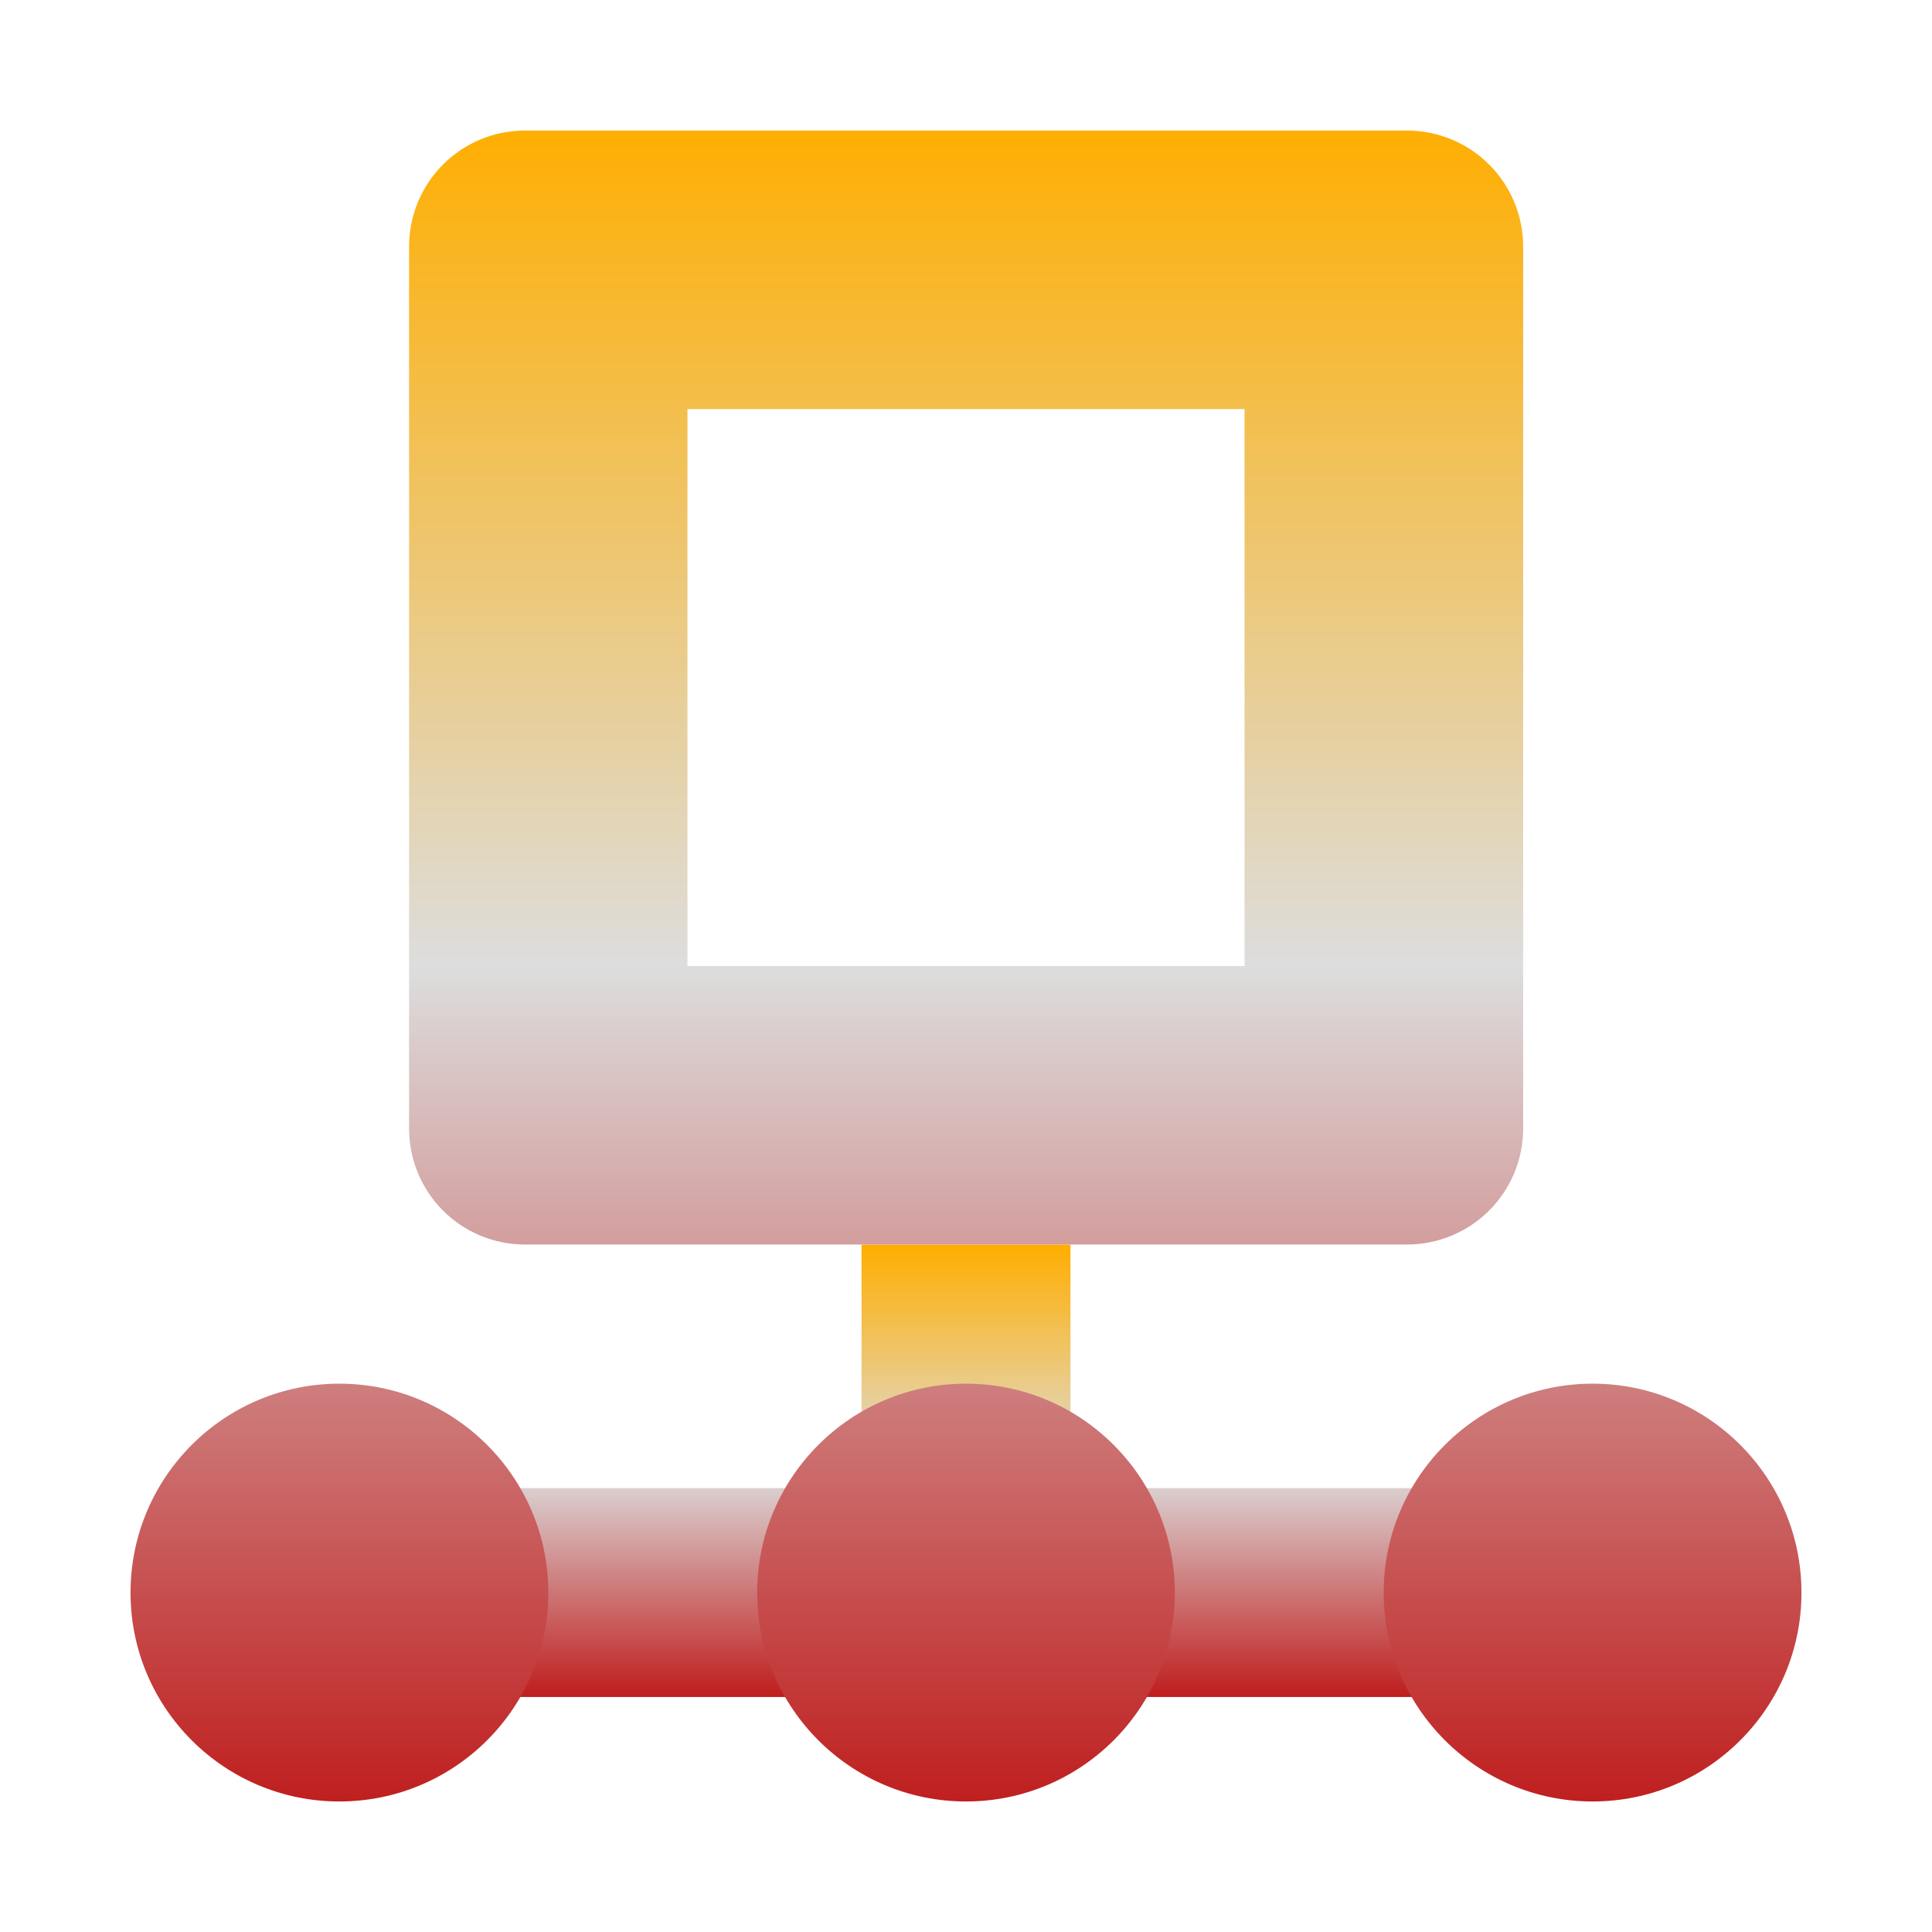 <svg xmlns="http://www.w3.org/2000/svg" xmlns:xlink="http://www.w3.org/1999/xlink" width="64px" height="64px" viewBox="0 0 64 64" version="1.1">
<defs>
<linearGradient id="linear0" gradientUnits="userSpaceOnUse" x1="0" y1="0" x2="0" y2="1" gradientTransform="matrix(46.126,0,0,14.991,8.937,41.225)">
<stop offset="0" style="stop-color:#ffae00;stop-opacity:1;"/>
<stop offset="0.5" style="stop-color:#dddddd;stop-opacity:1;"/>
<stop offset="1" style="stop-color:#bf1d1d;stop-opacity:1;"/>
</linearGradient>
<linearGradient id="linear1" gradientUnits="userSpaceOnUse" x1="0" y1="0" x2="0" y2="1" gradientTransform="matrix(55.351,0,0,55.351,4.324,4.324)">
<stop offset="0" style="stop-color:#ffae00;stop-opacity:1;"/>
<stop offset="0.5" style="stop-color:#dddddd;stop-opacity:1;"/>
<stop offset="1" style="stop-color:#bf1d1d;stop-opacity:1;"/>
</linearGradient>
</defs>
<g id="surface1">
<path style=" stroke:none;fill-rule:nonzero;fill:url(#linear0);" d="M 28.539 41.227 L 28.539 49.297 L 8.938 49.297 L 8.938 56.215 L 55.062 56.215 L 55.062 49.297 L 35.461 49.297 L 35.461 41.227 Z M 28.539 41.227 "/>
<path style=" stroke:none;fill-rule:evenodd;fill:url(#linear1);" d="M 22.773 13.551 L 41.227 13.551 L 41.227 32 L 22.773 32 Z M 17.402 4.324 C 15.266 4.324 13.551 6.043 13.551 8.176 L 13.551 37.375 C 13.551 39.512 15.266 41.227 17.402 41.227 L 46.598 41.227 C 48.734 41.227 50.457 39.512 50.457 37.375 L 50.457 8.176 C 50.457 6.043 48.734 4.324 46.598 4.324 Z M 4.324 52.758 C 4.324 48.938 7.422 45.836 11.242 45.836 C 15.062 45.836 18.164 48.938 18.164 52.758 C 18.164 56.578 15.062 59.676 11.242 59.676 C 7.422 59.676 4.324 56.578 4.324 52.758 Z M 25.082 52.758 C 25.082 48.938 28.18 45.836 32 45.836 C 35.82 45.836 38.918 48.938 38.918 52.758 C 38.918 56.578 35.82 59.676 32 59.676 C 28.18 59.676 25.082 56.578 25.082 52.758 Z M 45.836 52.758 C 45.836 48.938 48.938 45.836 52.758 45.836 C 56.578 45.836 59.676 48.938 59.676 52.758 C 59.676 56.578 56.578 59.676 52.758 59.676 C 48.938 59.676 45.836 56.578 45.836 52.758 Z M 45.836 52.758 "/>
</g>
</svg>
